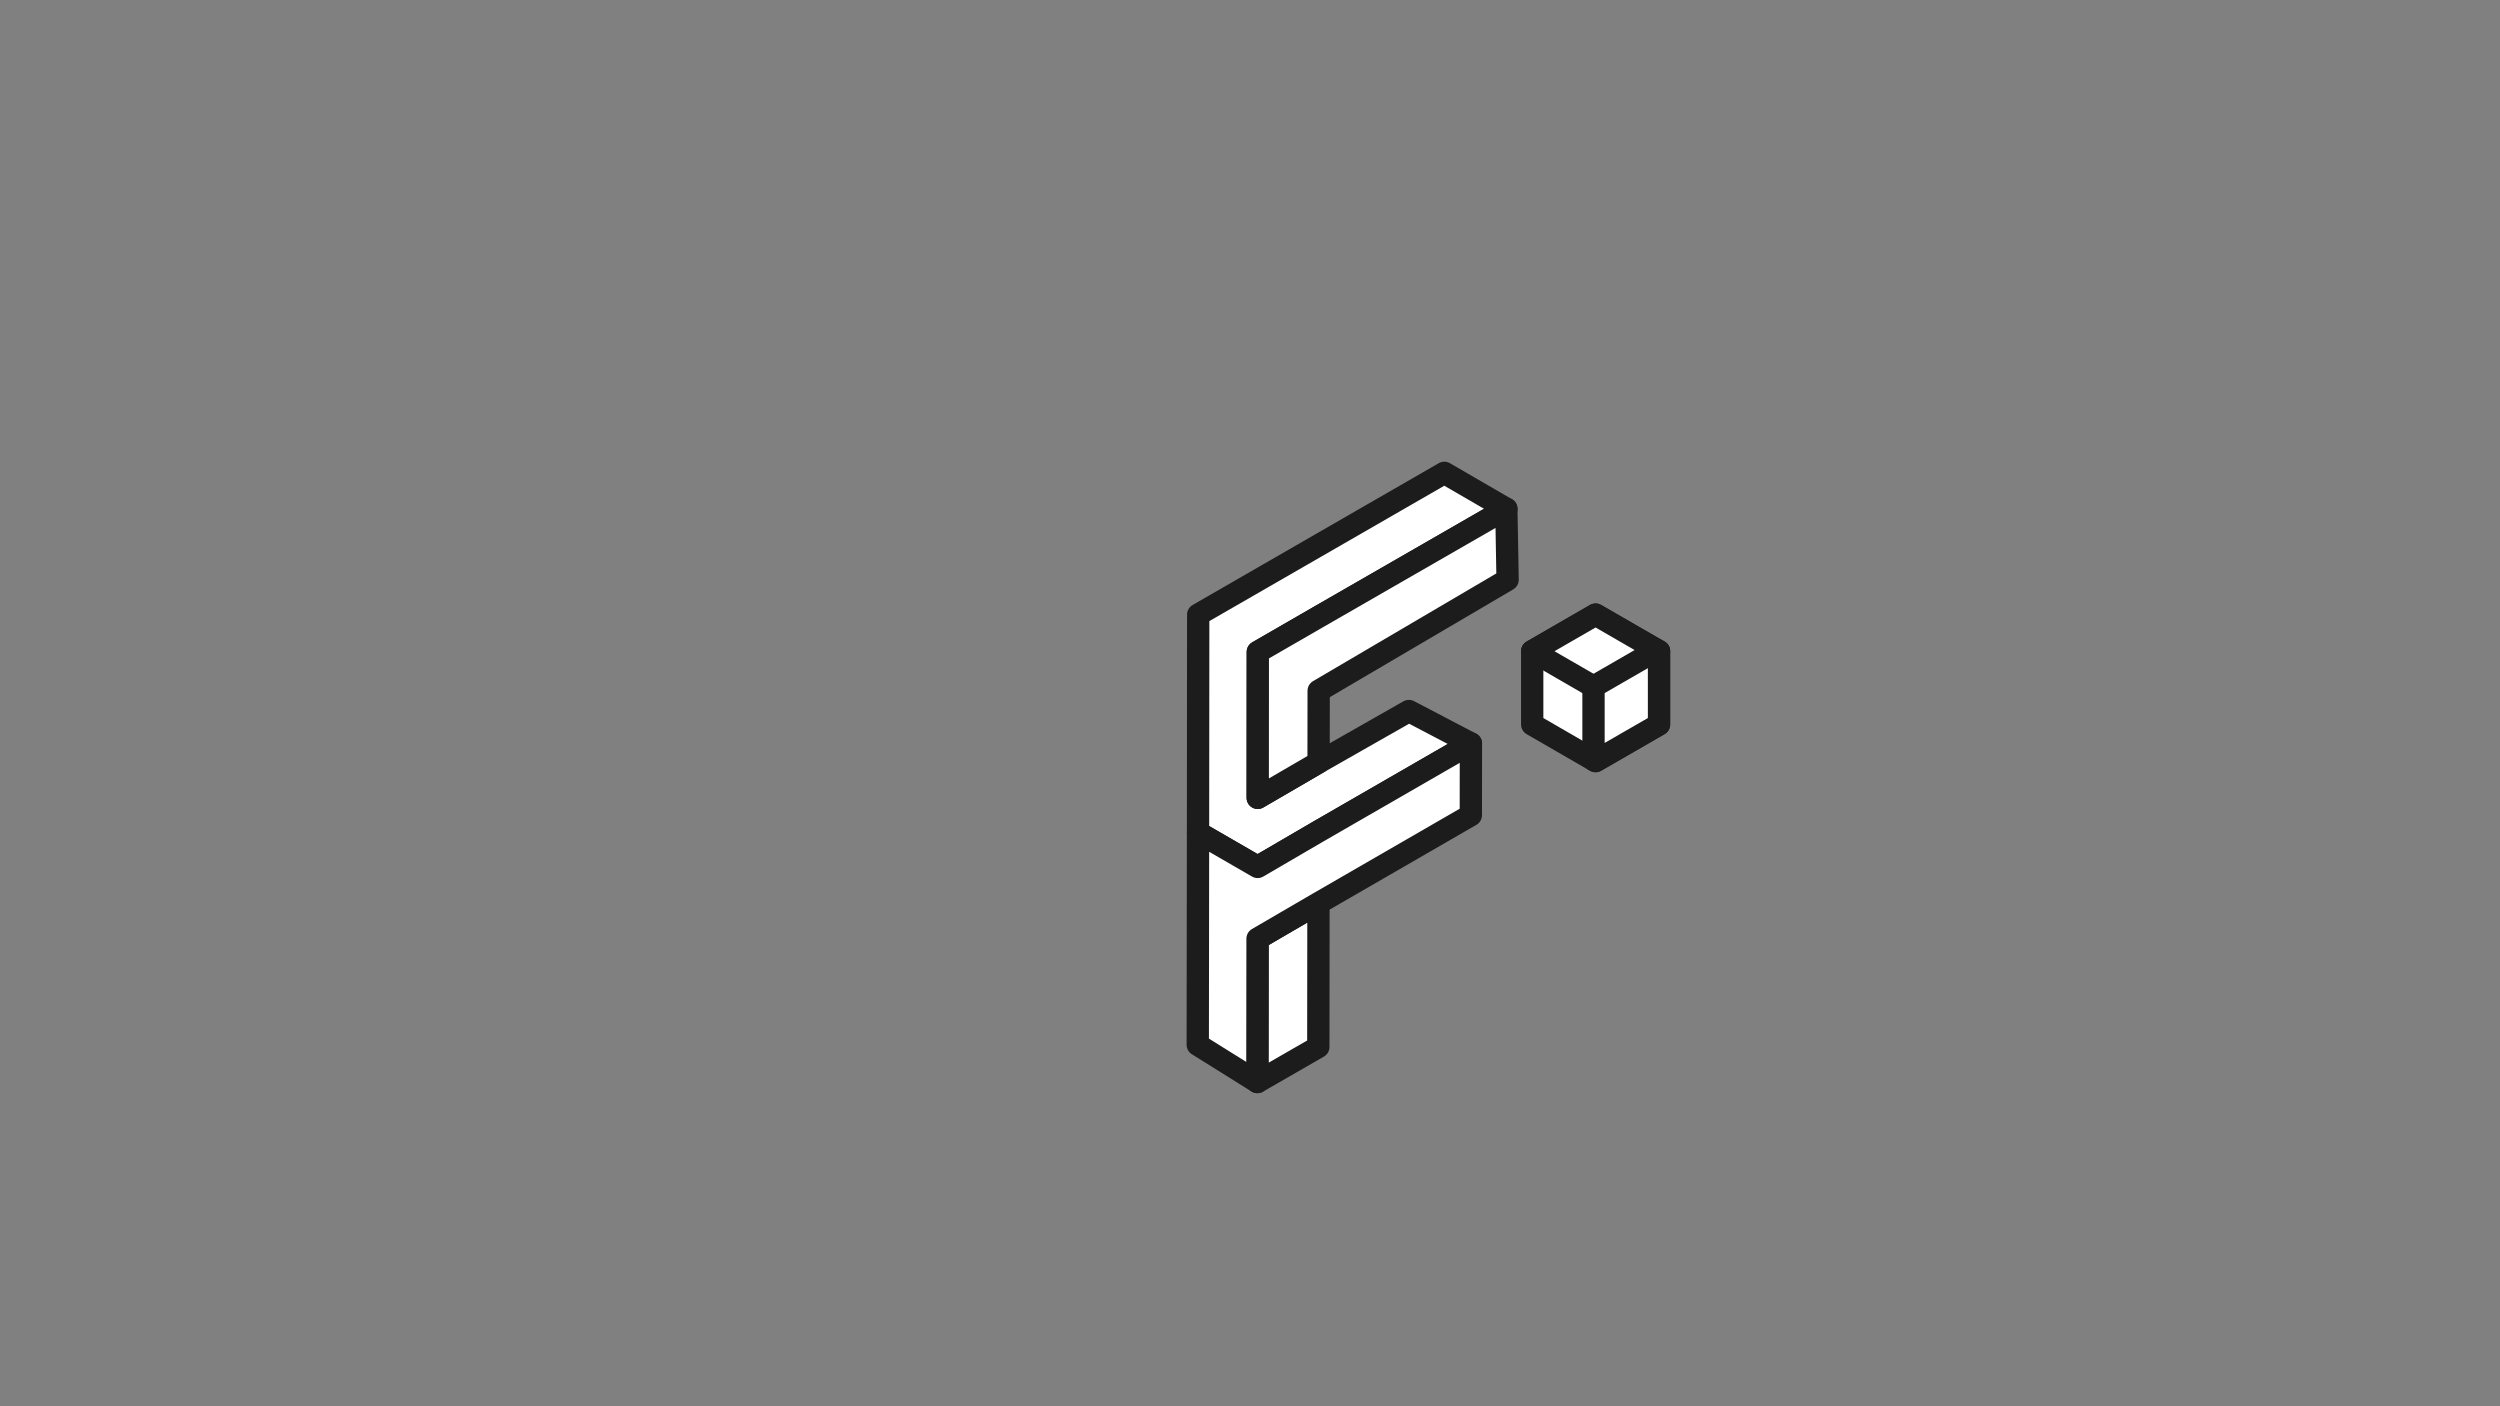 <svg version="1.1" id="Layer_1" xmlns="http://www.w3.org/2000/svg" x="0" y="0" viewBox="0 0 1920 1080" xml:space="preserve"><rect x="0" y="0" width="1920" height="1080" fill="#808080" stroke="none"/><style>.st0{fill:#fff;stroke:#1c1c1c;stroke-width:17.134;stroke-linecap:square;stroke-linejoin:round;stroke-miterlimit:10}</style><path class="st0" d="M1082.03 546.07l47.63 24.94-117.05 67.51-46.75 27.28-45.78-26.46.14-167.29 189.02-108.9 47.63 27.62-144.06 82.92L966 500.7l-.07 112.05 46.74-27.21z"/><path class="st0" d="M1157.83 445.25l-145.09 85.26-.07 55.03-46.74 27.21.07-112.05 46.81-27.01 144.06-82.92zM965.79 720.89l46.79-27.26-.12 110.43L965.67 831z"/><path class="st0" d="M1129.66 571.01l-.06 55.04-116.99 67.57-46.81 27.28-.14 110.07-45.78-28.58.2-163.05 45.78 26.46 46.75-27.28zM1274.12 500.13v56.27l-48.73 28.1-1.58-.89-47.08-27.21v-56.27l48.66-28.1 47.15 27.21z"/><path class="st0" d="M1274.12 500.13l-48.73 28.17-1.58-.89v-.07l-47.08-27.21 48.66-28.1 47.15 27.21z"/><path class="st0" d="M1274.12 500.13v56.27l-48.73 28.1-1.58-.89v-56.27l48.73-28.1z"/></svg>